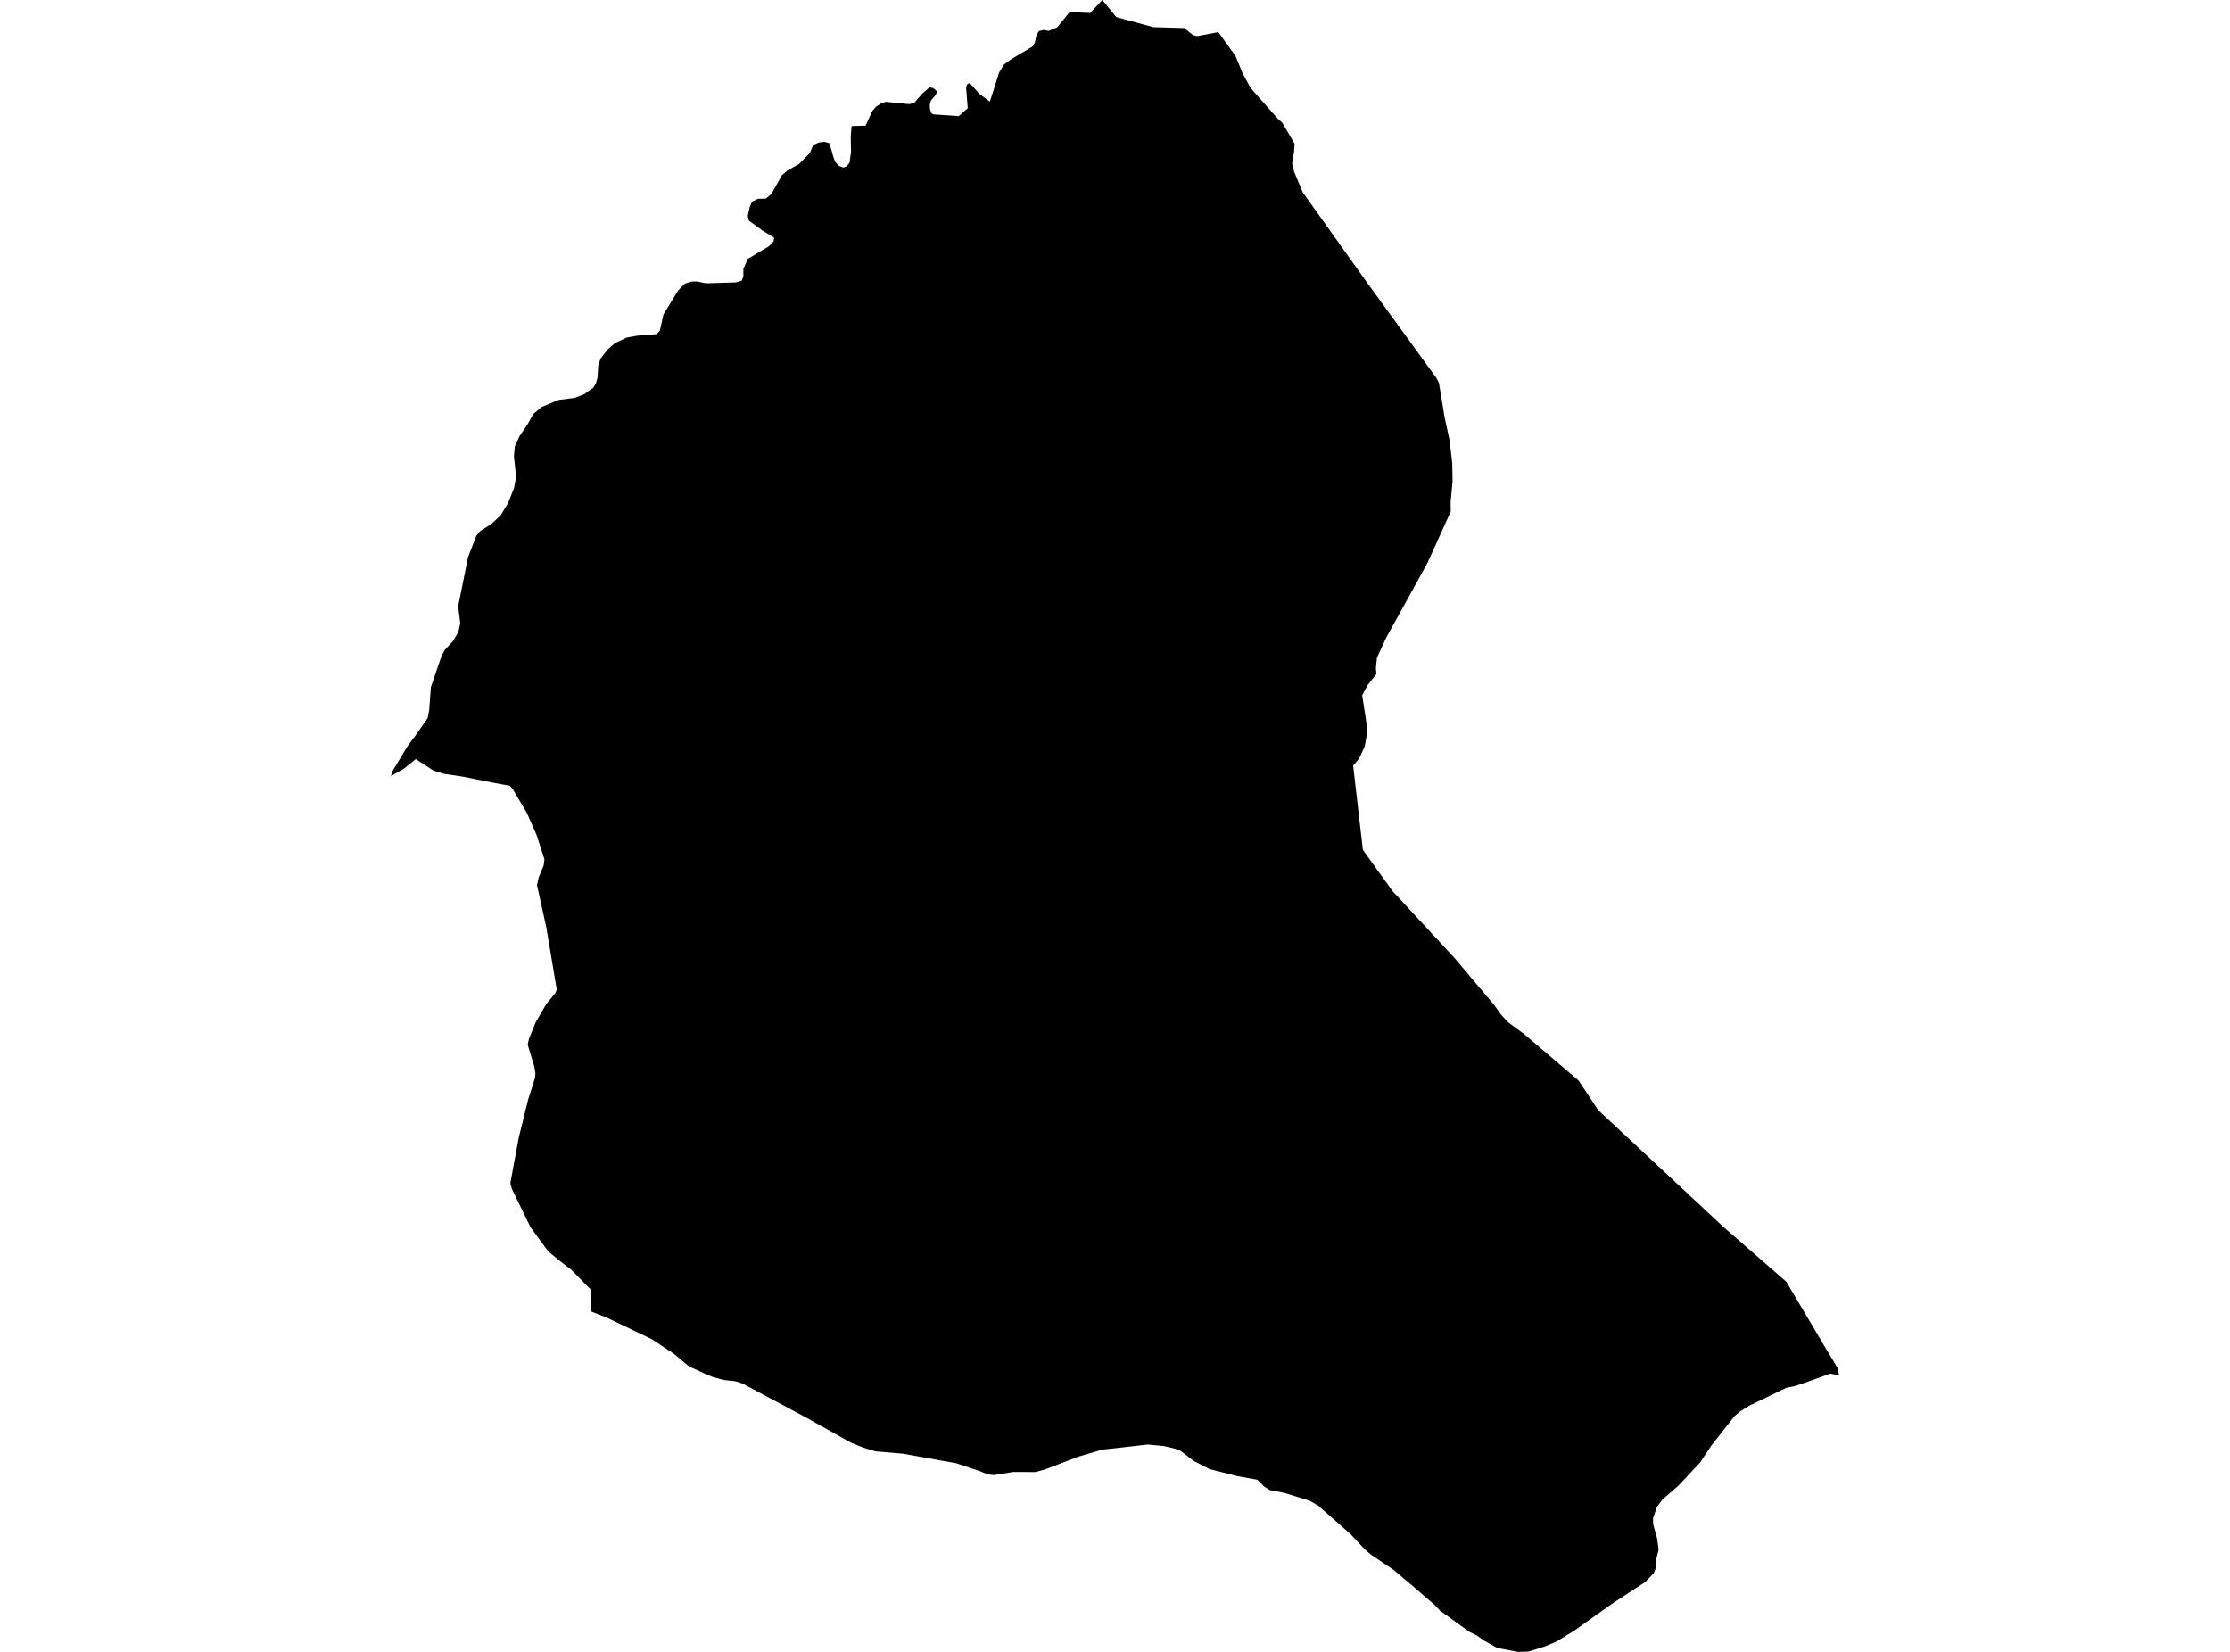 <?xml version='1.0'?>
<svg  baseProfile = 'tiny' width = '540' height = '400' stroke-linecap = 'round' stroke-linejoin = 'round' version='1.1' xmlns='http://www.w3.org/2000/svg'>
<path id='1001901001' title='1001901001'  d='M 295.022 7.773 299.183 13.557 300.92 17.786 302.864 21.341 309.345 28.669 310.511 29.732 313.506 34.83 313.334 37.025 313.209 37.55 312.889 39.654 313.369 41.585 315.461 46.569 331.235 68.699 347.787 91.47 348.439 92.693 349.81 101.026 351.022 106.65 351.662 112.148 351.742 116.526 351.273 121.579 351.296 123.865 345.649 136.347 335.659 154.442 333.43 159.266 333.178 161.884 333.316 163.21 331.167 165.896 329.863 168.354 330.926 175.361 330.915 178.219 330.469 180.756 329.132 183.648 327.669 185.409 330.023 205.79 337.179 215.746 352.199 231.955 361.824 243.363 363.55 245.786 365.265 247.592 368.991 250.336 382.251 261.641 387.006 268.819 417.298 297.077 432.558 310.371 439.783 322.567 442.069 326.442 444.949 331.209 445.338 333.004 443.155 332.638 438.411 334.353 434.81 335.599 432.593 336.044 423.676 340.342 421.493 341.691 420.053 342.88 414.486 349.933 411.674 354.151 406.302 359.878 402.598 363.078 401.238 364.873 400.277 367.662 400.323 369.137 401.272 372.532 401.638 375.275 400.998 377.813 400.918 379.813 400.472 380.922 398.403 383.071 390.367 388.341 381.234 394.845 377.004 397.439 374.284 398.617 370.157 399.92 367.562 400 362.556 399.051 359.332 397.245 357.595 396.022 355.766 395.119 348.701 390.009 347.478 388.706 342.769 384.625 337.431 380.122 332.012 376.475 330.412 375.104 326.949 371.4 319.267 364.644 317.187 363.421 311.025 361.512 307.402 360.804 306.099 359.946 304.487 358.323 299.537 357.431 292.862 355.728 288.964 353.705 285.957 351.373 284.666 350.836 281.854 350.161 277.956 349.796 266.914 351.03 261.141 352.722 252.899 355.877 250.693 356.46 245.344 356.437 240.726 357.191 239.297 357.043 236.805 356.071 231.547 354.322 218.595 352.002 212 351.442 209.131 350.573 206.067 349.338 194.842 343.063 179.879 335.061 178.199 334.49 175.158 334.147 172.438 333.381 170.563 332.581 166.871 330.889 163.179 327.814 157.772 324.259 146.867 319.035 143.22 317.618 142.957 312.108 142.626 311.834 138.328 307.444 137.162 306.587 135.459 305.25 132.738 303.009 128.452 297.145 123.959 287.909 123.582 286.503 125.617 275.495 127.857 266.396 129.538 261.069 129.652 259.881 129.412 258.36 127.789 252.988 128.074 251.605 129.709 247.558 132.27 243.157 134.51 240.425 134.819 239.602 132.281 224.513 130.029 214.306 130.452 212.442 131.641 209.596 131.835 208.064 129.949 202.223 127.617 196.919 124.222 191.181 123.479 190.289 119.101 189.478 112.14 188.072 107.385 187.363 104.996 186.62 100.686 183.808 97.828 186.129 94.662 187.935 95.096 186.643 98.697 180.676 100.938 177.658 103.567 173.875 103.933 171.954 104.333 166.422 106.859 159.026 107.625 157.483 109.819 155.082 110.997 153.002 111.454 150.944 110.951 146.818 113.34 134.907 115.318 129.797 116.278 128.586 118.93 126.928 121.227 124.814 123.033 121.807 124.485 118.149 124.977 115.475 124.451 110.536 124.657 108.113 125.823 105.598 127.766 102.729 129.115 100.271 131.195 98.534 135.264 96.842 139.14 96.351 141.437 95.471 143.62 93.927 144.295 92.864 144.684 91.47 144.878 88.463 145.438 86.829 147.084 84.691 148.936 83.068 151.736 81.742 154.331 81.285 159.006 80.908 159.784 80.073 160.664 76.141 164.23 70.323 165.796 68.711 167.294 68.185 168.723 68.151 170.529 68.517 171.237 68.597 178.199 68.379 179.616 67.956 180.005 66.951 180.005 65.144 181.068 62.687 186.143 59.669 187.332 58.446 187.446 57.543 184.554 55.771 181.308 53.394 181.079 52.17 181.582 50.01 182.12 48.81 183.526 48.147 185.457 48.09 186.806 46.947 189.367 42.397 190.704 41.265 193.505 39.711 195.528 37.642 196.122 37.013 196.923 35.127 198.237 34.521 199.655 34.338 200.843 34.681 201.529 36.99 201.689 37.653 202.215 39.162 203.141 40.179 204.238 40.568 204.947 40.317 205.724 39.391 205.953 37.619 206.079 36.99 206.01 33.047 206.216 30.52 209.622 30.418 211.188 26.943 212.148 25.822 213.406 25.022 214.526 24.656 219.659 25.171 220.424 25.194 221.499 24.782 223.282 22.725 224.619 21.547 225.088 21.147 225.991 21.319 226.917 22.142 226.608 22.965 225.42 24.371 225.157 25.285 225.191 26.382 225.511 27.365 225.945 27.686 232.164 28.12 234.336 26.2 233.947 21.216 234.21 20.404 234.816 20.095 237.171 22.736 239.697 24.611 239.994 23.696 241.949 17.546 243.126 15.615 244.886 14.323 250.007 11.271 250.59 10.299 250.968 8.573 251.596 7.51 252.168 7.396 252.682 7.236 253.928 7.487 256.031 6.607 259.004 2.903 263.987 3.143 266.925 0 270.32 4.138 279.305 6.584 286.746 6.79 288.884 8.482 289.89 8.745 295.022 7.773 Z' />
</svg>